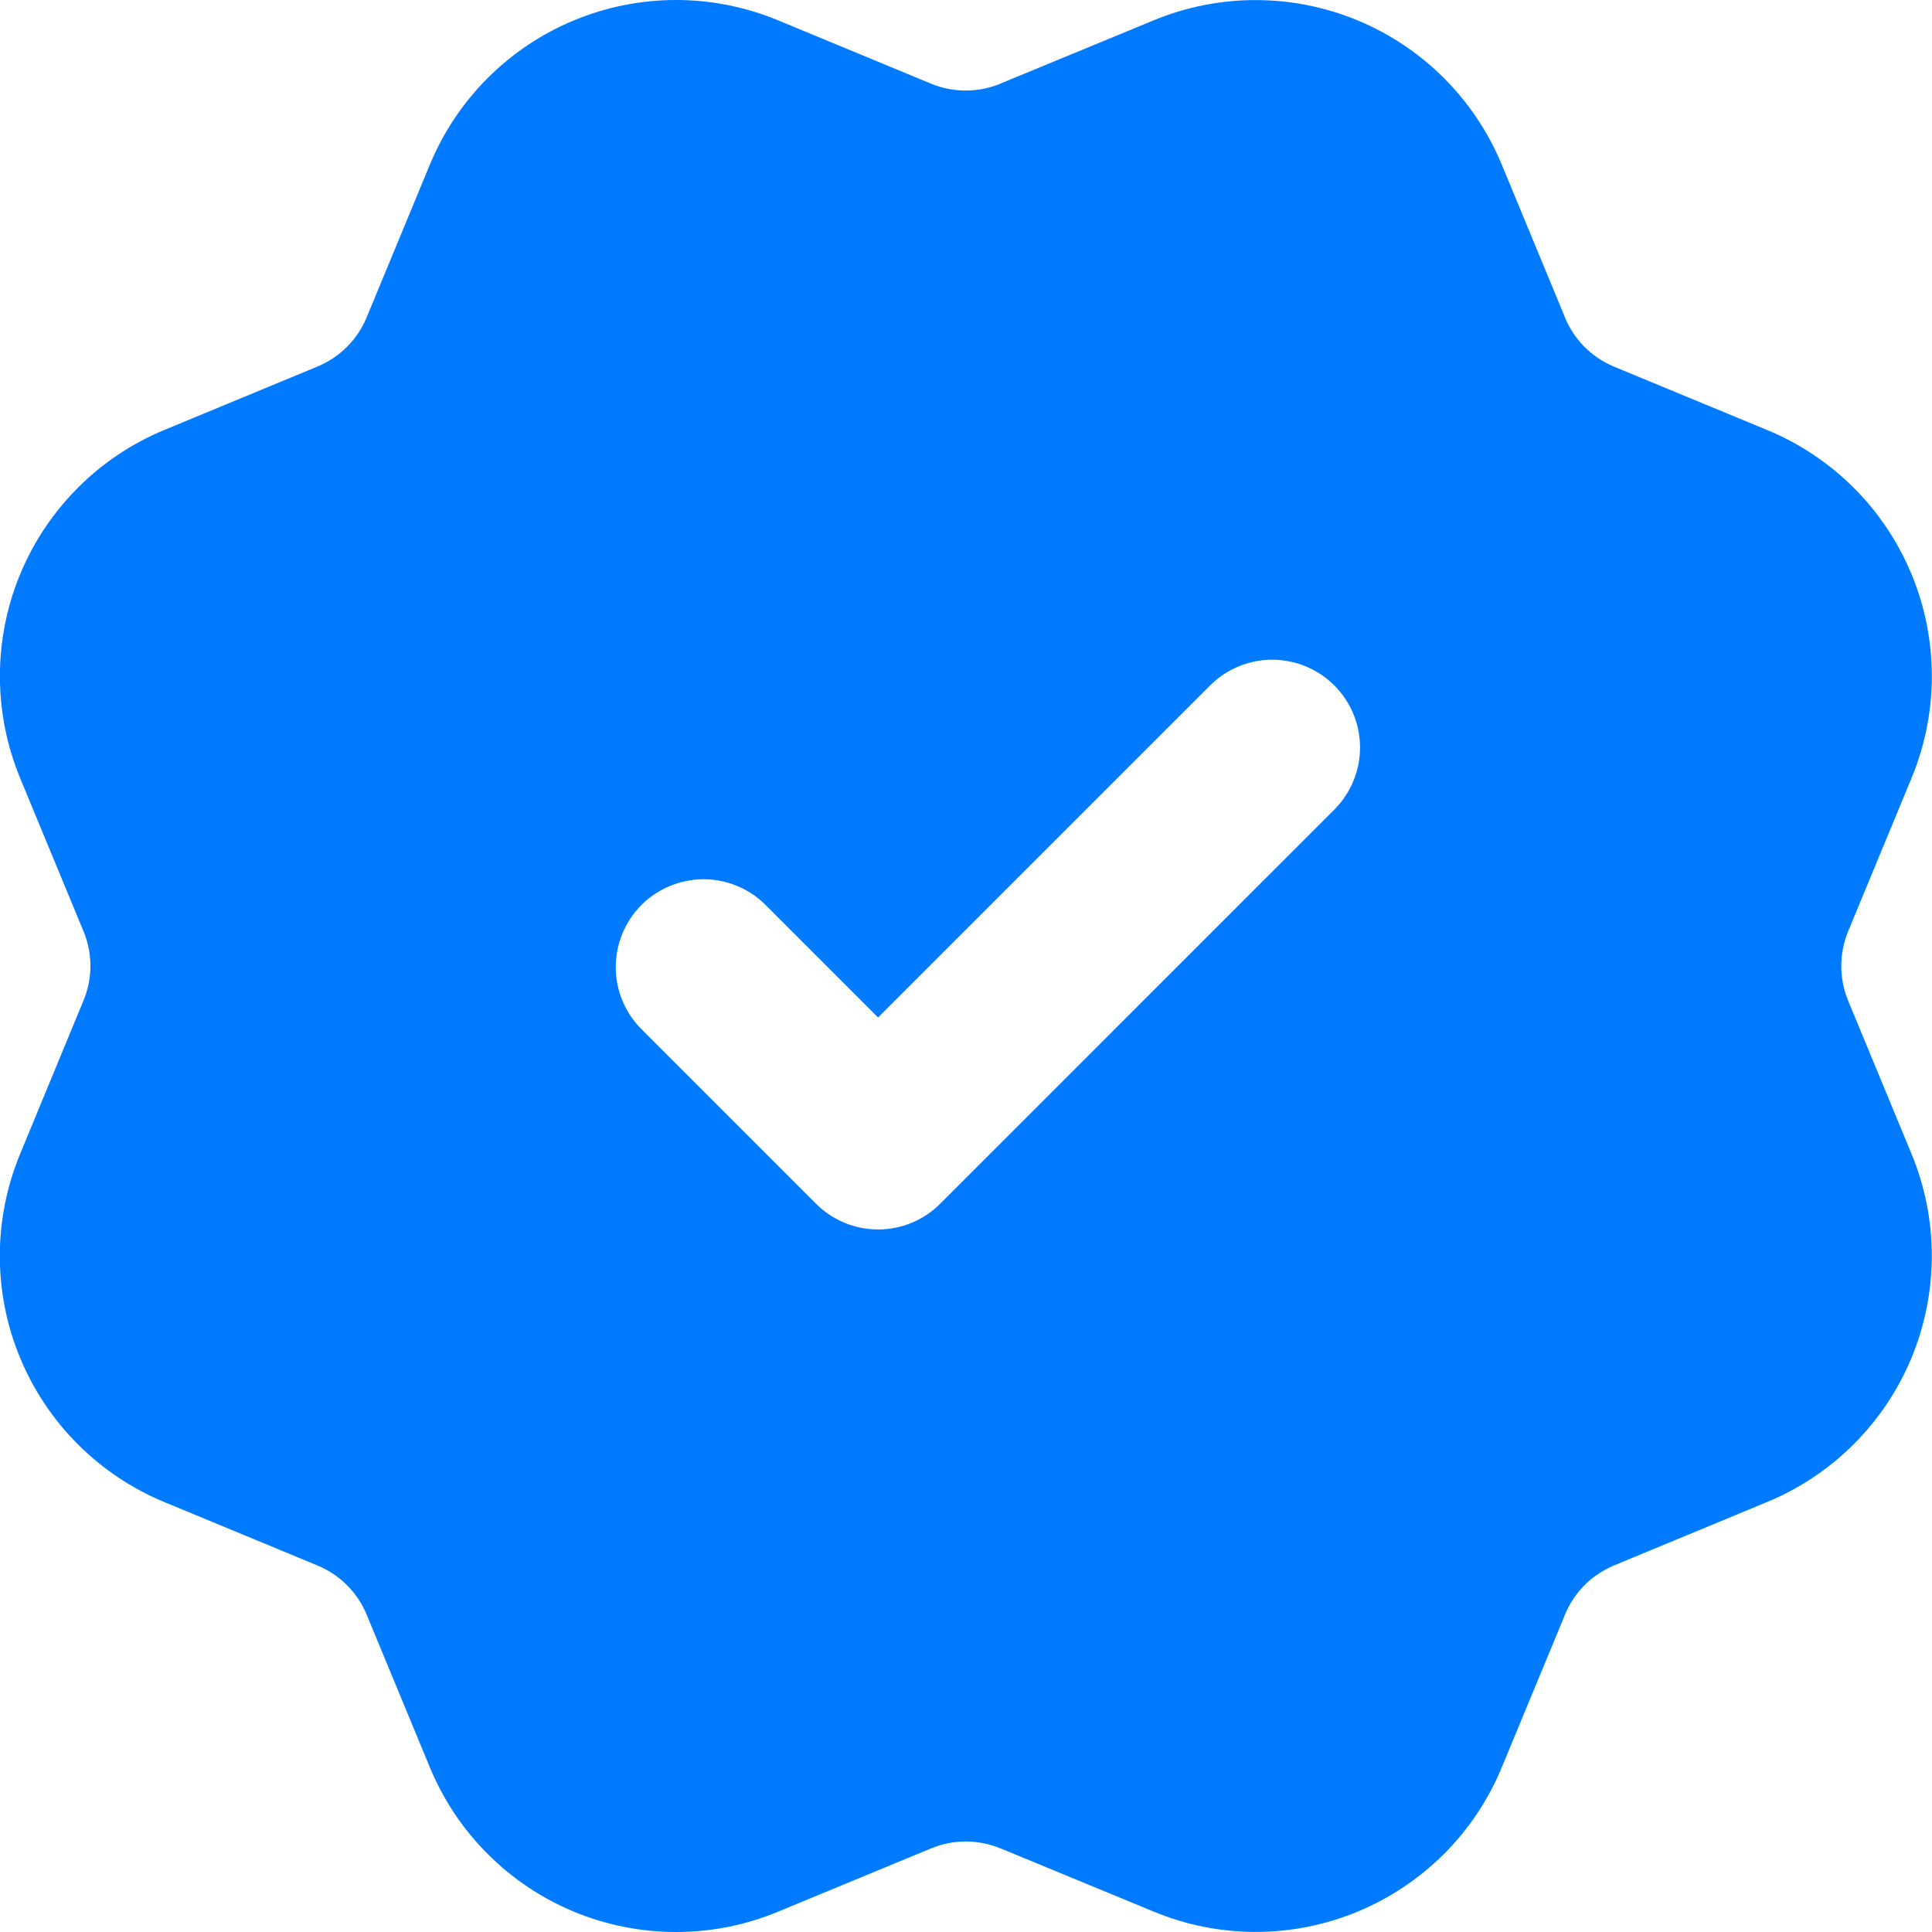 <svg width="22" height="22" viewBox="0 0 22 22" fill="none" xmlns="http://www.w3.org/2000/svg">
<path fill-rule="evenodd" clip-rule="evenodd" d="M1.03 11C1.03 10.866 1.004 10.732 0.952 10.607L0.229 8.86C2.29478e-05 8.306 -0.06 7.696 0.057 7.107C0.174 6.519 0.463 5.978 0.887 5.554C1.168 5.272 1.503 5.049 1.871 4.896L3.615 4.174C3.867 4.069 4.069 3.869 4.174 3.617L4.896 1.872C5.049 1.504 5.272 1.17 5.554 0.888C5.836 0.606 6.17 0.383 6.538 0.231C6.906 0.078 7.3 -4.56967e-05 7.699 1.99807e-08C8.097 4.57367e-05 8.491 0.079 8.859 0.231L10.602 0.953C10.855 1.057 11.139 1.057 11.392 0.953L11.394 0.951L13.138 0.231C13.881 -0.076 14.716 -0.076 15.459 0.232C16.202 0.54 16.792 1.13 17.1 1.873L17.805 3.576C17.854 3.711 17.931 3.833 18.03 3.937C18.129 4.04 18.249 4.121 18.381 4.176L20.126 4.898C20.869 5.206 21.459 5.796 21.767 6.539C22.075 7.282 22.075 8.117 21.767 8.86L21.045 10.605C20.941 10.858 20.941 11.142 21.045 11.395L21.767 13.14C22.075 13.883 22.074 14.718 21.767 15.461C21.459 16.203 20.869 16.794 20.126 17.102L18.381 17.825C18.249 17.88 18.129 17.961 18.03 18.064C17.931 18.168 17.854 18.291 17.805 18.425L17.1 20.127C16.948 20.495 16.725 20.829 16.443 21.111C16.161 21.392 15.827 21.616 15.459 21.768C15.091 21.921 14.697 21.999 14.299 21.999C13.9 21.999 13.506 21.921 13.138 21.768L11.394 21.048H11.392C11.139 20.943 10.855 20.943 10.602 21.048L8.859 21.769C8.491 21.922 8.097 22 7.699 22C7.3 22 6.906 21.922 6.538 21.77C6.17 21.617 5.835 21.394 5.554 21.112C5.272 20.831 5.049 20.496 4.896 20.128L4.174 18.383C4.069 18.131 3.867 17.93 3.614 17.826L1.871 17.104C1.503 16.952 1.169 16.728 0.887 16.447C0.605 16.165 0.381 15.83 0.229 15.462C0.076 15.094 -0.002 14.7 -0.002 14.301C-0.002 13.903 0.077 13.508 0.229 13.14L0.951 11.393C1.003 11.267 1.03 11.133 1.03 11ZM15.206 9.207C15.388 9.018 15.489 8.766 15.487 8.504C15.485 8.241 15.38 7.991 15.194 7.805C15.009 7.62 14.758 7.515 14.496 7.512C14.233 7.51 13.981 7.611 13.792 7.793L9.999 11.586L8.706 10.293C8.518 10.111 8.265 10.01 8.003 10.012C7.741 10.015 7.49 10.12 7.304 10.305C7.119 10.491 7.014 10.741 7.012 11.004C7.009 11.266 7.11 11.518 7.292 11.707L9.292 13.707C9.48 13.895 9.734 14 9.999 14C10.264 14 10.519 13.895 10.706 13.707L15.206 9.207Z" fill="#007AFF"/>
</svg>
